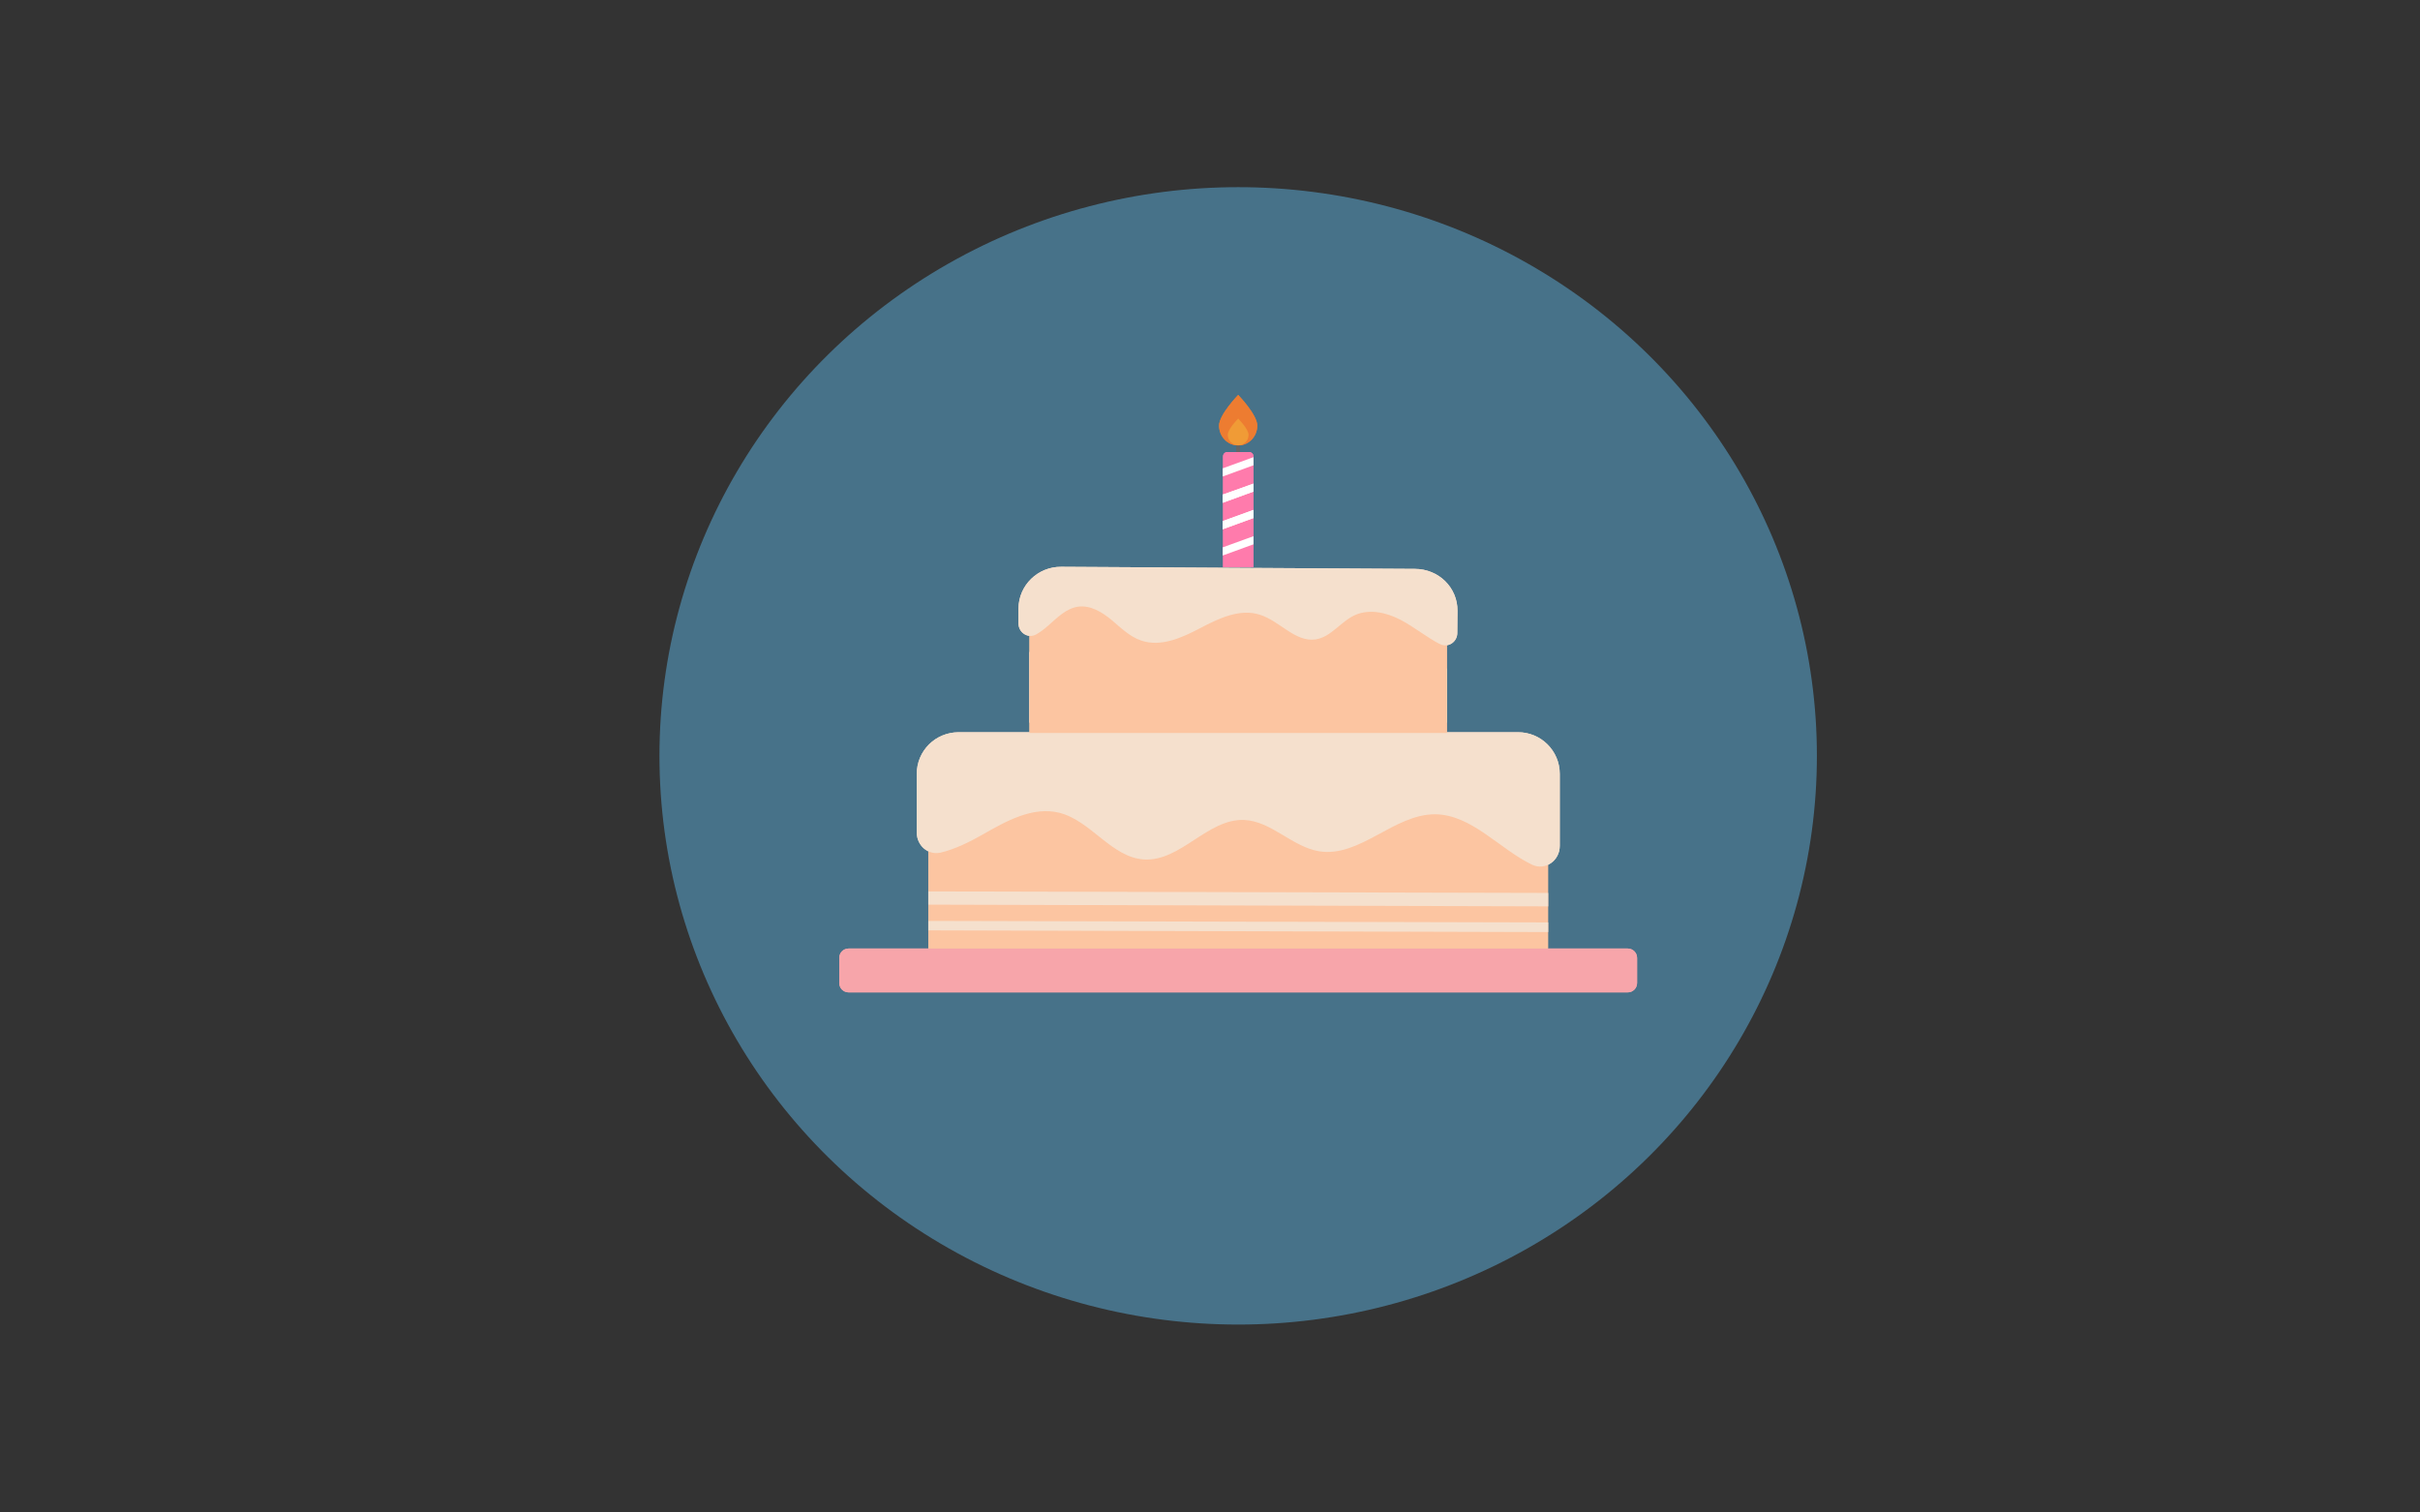 <?xml version="1.0" encoding="utf-8"?>
<!-- Generator: Adobe Illustrator 22.1.0, SVG Export Plug-In . SVG Version: 6.00 Build 0)  -->
<svg version="1.1" id="Layer_1" xmlns="http://www.w3.org/2000/svg" xmlns:xlink="http://www.w3.org/1999/xlink" x="0px" y="0px"
	 viewBox="0 0 1280 800" style="enable-background:new 0 0 1280 800;" xml:space="preserve">
<rect x="0" y="0" width="1280" height="800" fill="#333333" stroke="none"/>
<style type="text/css">
	.st0{fill:#477289;}
	.st1{display:none;fill:#8BC751;}
	.st2{fill:#F7A5AA;}
	.st3{fill:#FCC5A1;}
	.st4{fill:#F5E0CD;}
	.st5{fill:#FF7BAC;}
	.st6{fill:#FFFFFF;}
	.st7{fill:#666666;}
	.st8{fill:#ED7C31;}
	.st9{fill:#F09B36;}
</style>
<ellipse class="st0" cx="654.9" cy="399.8" rx="306.1" ry="300.8"/>
<path class="st1" d="M1024,328c0,0-42,61-37,83s30,11,30,11l11-7v-19L1024,328z"/>
<g>
	<path class="st2" d="M860.9,524.9h-412c-2.8,0-5-2.2-5-5v-13.2c0-2.8,2.2-5,5-5h412c2.8,0,5,2.2,5,5v13.2
		C865.9,522.7,863.7,524.9,860.9,524.9z"/>
	<path class="st3" d="M818.8,408v93.7H491V408c0-11.2,9.6-20.3,21.4-20.3h285C809.2,387.7,818.8,396.8,818.8,408z"/>
	<g>
		<path class="st4" d="M765.3,382.2H544.5v-37.3c8.3-0.7,16.6-0.9,24.9-1c65.5-1,131.6-2,195.9,9.8V382.2z"/>
	</g>
	<g>
		<g>
			<path class="st4" d="M825,409.3v38.1c0,7.9-7.7,13.2-14.6,10c-17.3-8.3-31.9-26.5-51.3-26.7c-21.8-0.1-39.7,22.9-61.2,19.6
				c-14.4-2.3-25.4-16-39.9-16.6c-19.3-0.7-33.5,22-52.8,20.9c-17.3-1-28.1-20.5-44.9-24.7c-14.1-3.5-28.1,4.4-40.7,11.6
				c-6.9,3.9-14.5,7.7-22.2,9.5c-6.5,1.4-12.5-3.7-12.5-10.7v-31c0-12.2,9.9-22,22.2-22h295.7C815,387.2,825,397.1,825,409.3z"/>
		</g>
	</g>
	<path class="st3" d="M765.3,323v64.7H544.5V323c0-11.8,9.6-21.4,21.4-21.4h177.9C755.7,301.6,765.3,311.2,765.3,323z"/>
	<g>
		<path class="st4" d="M770.9,323.1l-0.1,11.7c0,4.8-4.9,8-9.1,5.9c0,0-0.1,0-0.1,0c-7.3-3.8-13.6-9.1-20.9-12.9
			c-7.3-3.8-16.2-5.8-23.7-2.6c-7.7,3.3-12.8,11.7-21.1,13c-10.9,1.6-19.1-9.9-29.7-13.1c-10.5-3.3-21.6,2-31.3,7.1
			c-9.7,5.1-20.9,10.2-31.3,6.6c-6.2-2.1-10.9-6.9-15.8-11c-5-4.1-11.1-7.8-17.6-6.9c-6.3,0.9-11.1,5.9-15.9,10.1
			c-1.9,1.7-4,3.3-6.3,4.6c-4.2,2.3-9.3-0.9-9.3-5.9l0-7.9c0.1-12.2,10.2-22.1,22.6-22l187,1.1C761,300.9,771,310.8,770.9,323.1z"/>
	</g>
	<g>
		<polygon class="st4" points="818.8,472.3 818.8,479.4 491,478.5 491,471.5 		"/>
	</g>
	<g>
		<polygon class="st4" points="818.8,487.9 818.8,493 491,492.1 491,487.1 		"/>
	</g>
	<path class="st5" d="M663,241.4v58.6h-16.1v-58.6c0-1.3,1-2.3,2.3-2.3h11.5C661.9,239.1,663,240.1,663,241.4z"/>
	<g>
		<polygon class="st6" points="663,241.8 663,246.1 646.8,252 646.8,247.7 		"/>
	</g>
	<g>
		<polygon class="st6" points="663,255.8 663,260 646.8,265.9 646.8,261.6 		"/>
	</g>
	<g>
		<polygon class="st6" points="663,255.8 663,260 646.8,265.9 646.8,261.6 		"/>
	</g>
	<g>
		<polygon class="st6" points="663,269.7 663,274 646.8,279.9 646.8,275.6 		"/>
	</g>
	<g>
		<polygon class="st6" points="663,269.7 663,274 646.8,279.9 646.8,275.6 		"/>
	</g>
	<g>
		<polygon class="st6" points="663,283.6 663,287.9 646.8,293.8 646.8,289.5 		"/>
	</g>
	<rect x="654" y="233.5" class="st7" width="1.8" height="5.5"/>
	<path class="st8" d="M665,225.1c0-5.8-10.1-16.2-10.1-16.2s-10.1,10.4-10.1,16.2s4.5,10.5,10.1,10.5S665,230.9,665,225.1z"/>
	<path class="st9" d="M660.4,230c0-3.1-5.5-8.6-5.5-8.6s-5.5,5.5-5.5,8.6s2.5,5.5,5.5,5.5C657.9,235.6,660.4,233.1,660.4,230z"/>
</g>
<g>
	<path class="st2" d="M860.9,524.9h-412c-2.8,0-5-2.2-5-5v-13.2c0-2.8,2.2-5,5-5h412c2.8,0,5,2.2,5,5v13.2
		C865.9,522.7,863.7,524.9,860.9,524.9z"/>
	<path class="st3" d="M818.8,408v93.7H491V408c0-11.2,9.6-20.3,21.4-20.3h285C809.2,387.7,818.8,396.8,818.8,408z"/>
	<g>
		<path class="st4" d="M765.3,382.2H544.5v-37.3c8.3-0.7,16.6-0.9,24.9-1c65.5-1,131.6-2,195.9,9.8V382.2z"/>
	</g>
	<g>
		<g>
			<path class="st4" d="M825,409.3v38.1c0,7.9-7.7,13.2-14.6,10c-17.3-8.3-31.9-26.5-51.3-26.7c-21.8-0.1-39.7,22.9-61.2,19.6
				c-14.4-2.3-25.4-16-39.9-16.6c-19.3-0.7-33.5,22-52.8,20.9c-17.3-1-28.1-20.5-44.9-24.7c-14.1-3.5-28.1,4.4-40.7,11.6
				c-6.9,3.9-14.5,7.7-22.2,9.5c-6.5,1.4-12.5-3.7-12.5-10.7v-31c0-12.2,9.9-22,22.2-22h295.7C815,387.2,825,397.1,825,409.3z"/>
		</g>
	</g>
	<path class="st3" d="M765.3,323v64.7H544.5V323c0-11.8,9.6-21.4,21.4-21.4h177.9C755.7,301.6,765.3,311.2,765.3,323z"/>
	<g>
		<path class="st4" d="M770.9,323.1l-0.1,11.7c0,4.8-4.9,8-9.1,5.9c0,0-0.1,0-0.1,0c-7.3-3.8-13.6-9.1-20.9-12.9
			c-7.3-3.8-16.2-5.8-23.7-2.6c-7.7,3.3-12.8,11.7-21.1,13c-10.9,1.6-19.1-9.9-29.7-13.1c-10.5-3.3-21.6,2-31.3,7.1
			c-9.7,5.1-20.9,10.2-31.3,6.6c-6.2-2.1-10.9-6.9-15.8-11c-5-4.1-11.1-7.8-17.6-6.9c-6.3,0.9-11.1,5.9-15.9,10.1
			c-1.9,1.7-4,3.3-6.3,4.6c-4.2,2.3-9.3-0.9-9.3-5.9l0-7.9c0.1-12.2,10.2-22.1,22.6-22l187,1.1C761,300.9,771,310.8,770.9,323.1z"/>
	</g>
	<g>
		<polygon class="st4" points="818.8,472.3 818.8,479.4 491,478.5 491,471.5 		"/>
	</g>
	<g>
		<polygon class="st4" points="818.8,487.9 818.8,493 491,492.1 491,487.1 		"/>
	</g>
	<path class="st5" d="M663,241.4v58.6h-16.1v-58.6c0-1.3,1-2.3,2.3-2.3h11.5C661.9,239.1,663,240.1,663,241.4z"/>
	<g>
		<polygon class="st6" points="663,241.8 663,246.1 646.8,252 646.8,247.7 		"/>
	</g>
	<g>
		<polygon class="st6" points="663,255.8 663,260 646.8,265.9 646.8,261.6 		"/>
	</g>
	<g>
		<polygon class="st6" points="663,255.8 663,260 646.8,265.9 646.8,261.6 		"/>
	</g>
	<g>
		<polygon class="st6" points="663,269.7 663,274 646.8,279.9 646.8,275.6 		"/>
	</g>
	<g>
		<polygon class="st6" points="663,269.7 663,274 646.8,279.9 646.8,275.6 		"/>
	</g>
	<g>
		<polygon class="st6" points="663,283.6 663,287.9 646.8,293.8 646.8,289.5 		"/>
	</g>
	<rect x="654" y="233.5" class="st7" width="1.8" height="5.5"/>
	<path class="st8" d="M665,225.1c0-5.8-10.1-16.2-10.1-16.2s-10.1,10.4-10.1,16.2s4.5,10.5,10.1,10.5S665,230.9,665,225.1z"/>
	<path class="st9" d="M660.4,230c0-3.1-5.5-8.6-5.5-8.6s-5.5,5.5-5.5,8.6s2.5,5.5,5.5,5.5C657.9,235.6,660.4,233.1,660.4,230z"/>
</g>
</svg>
